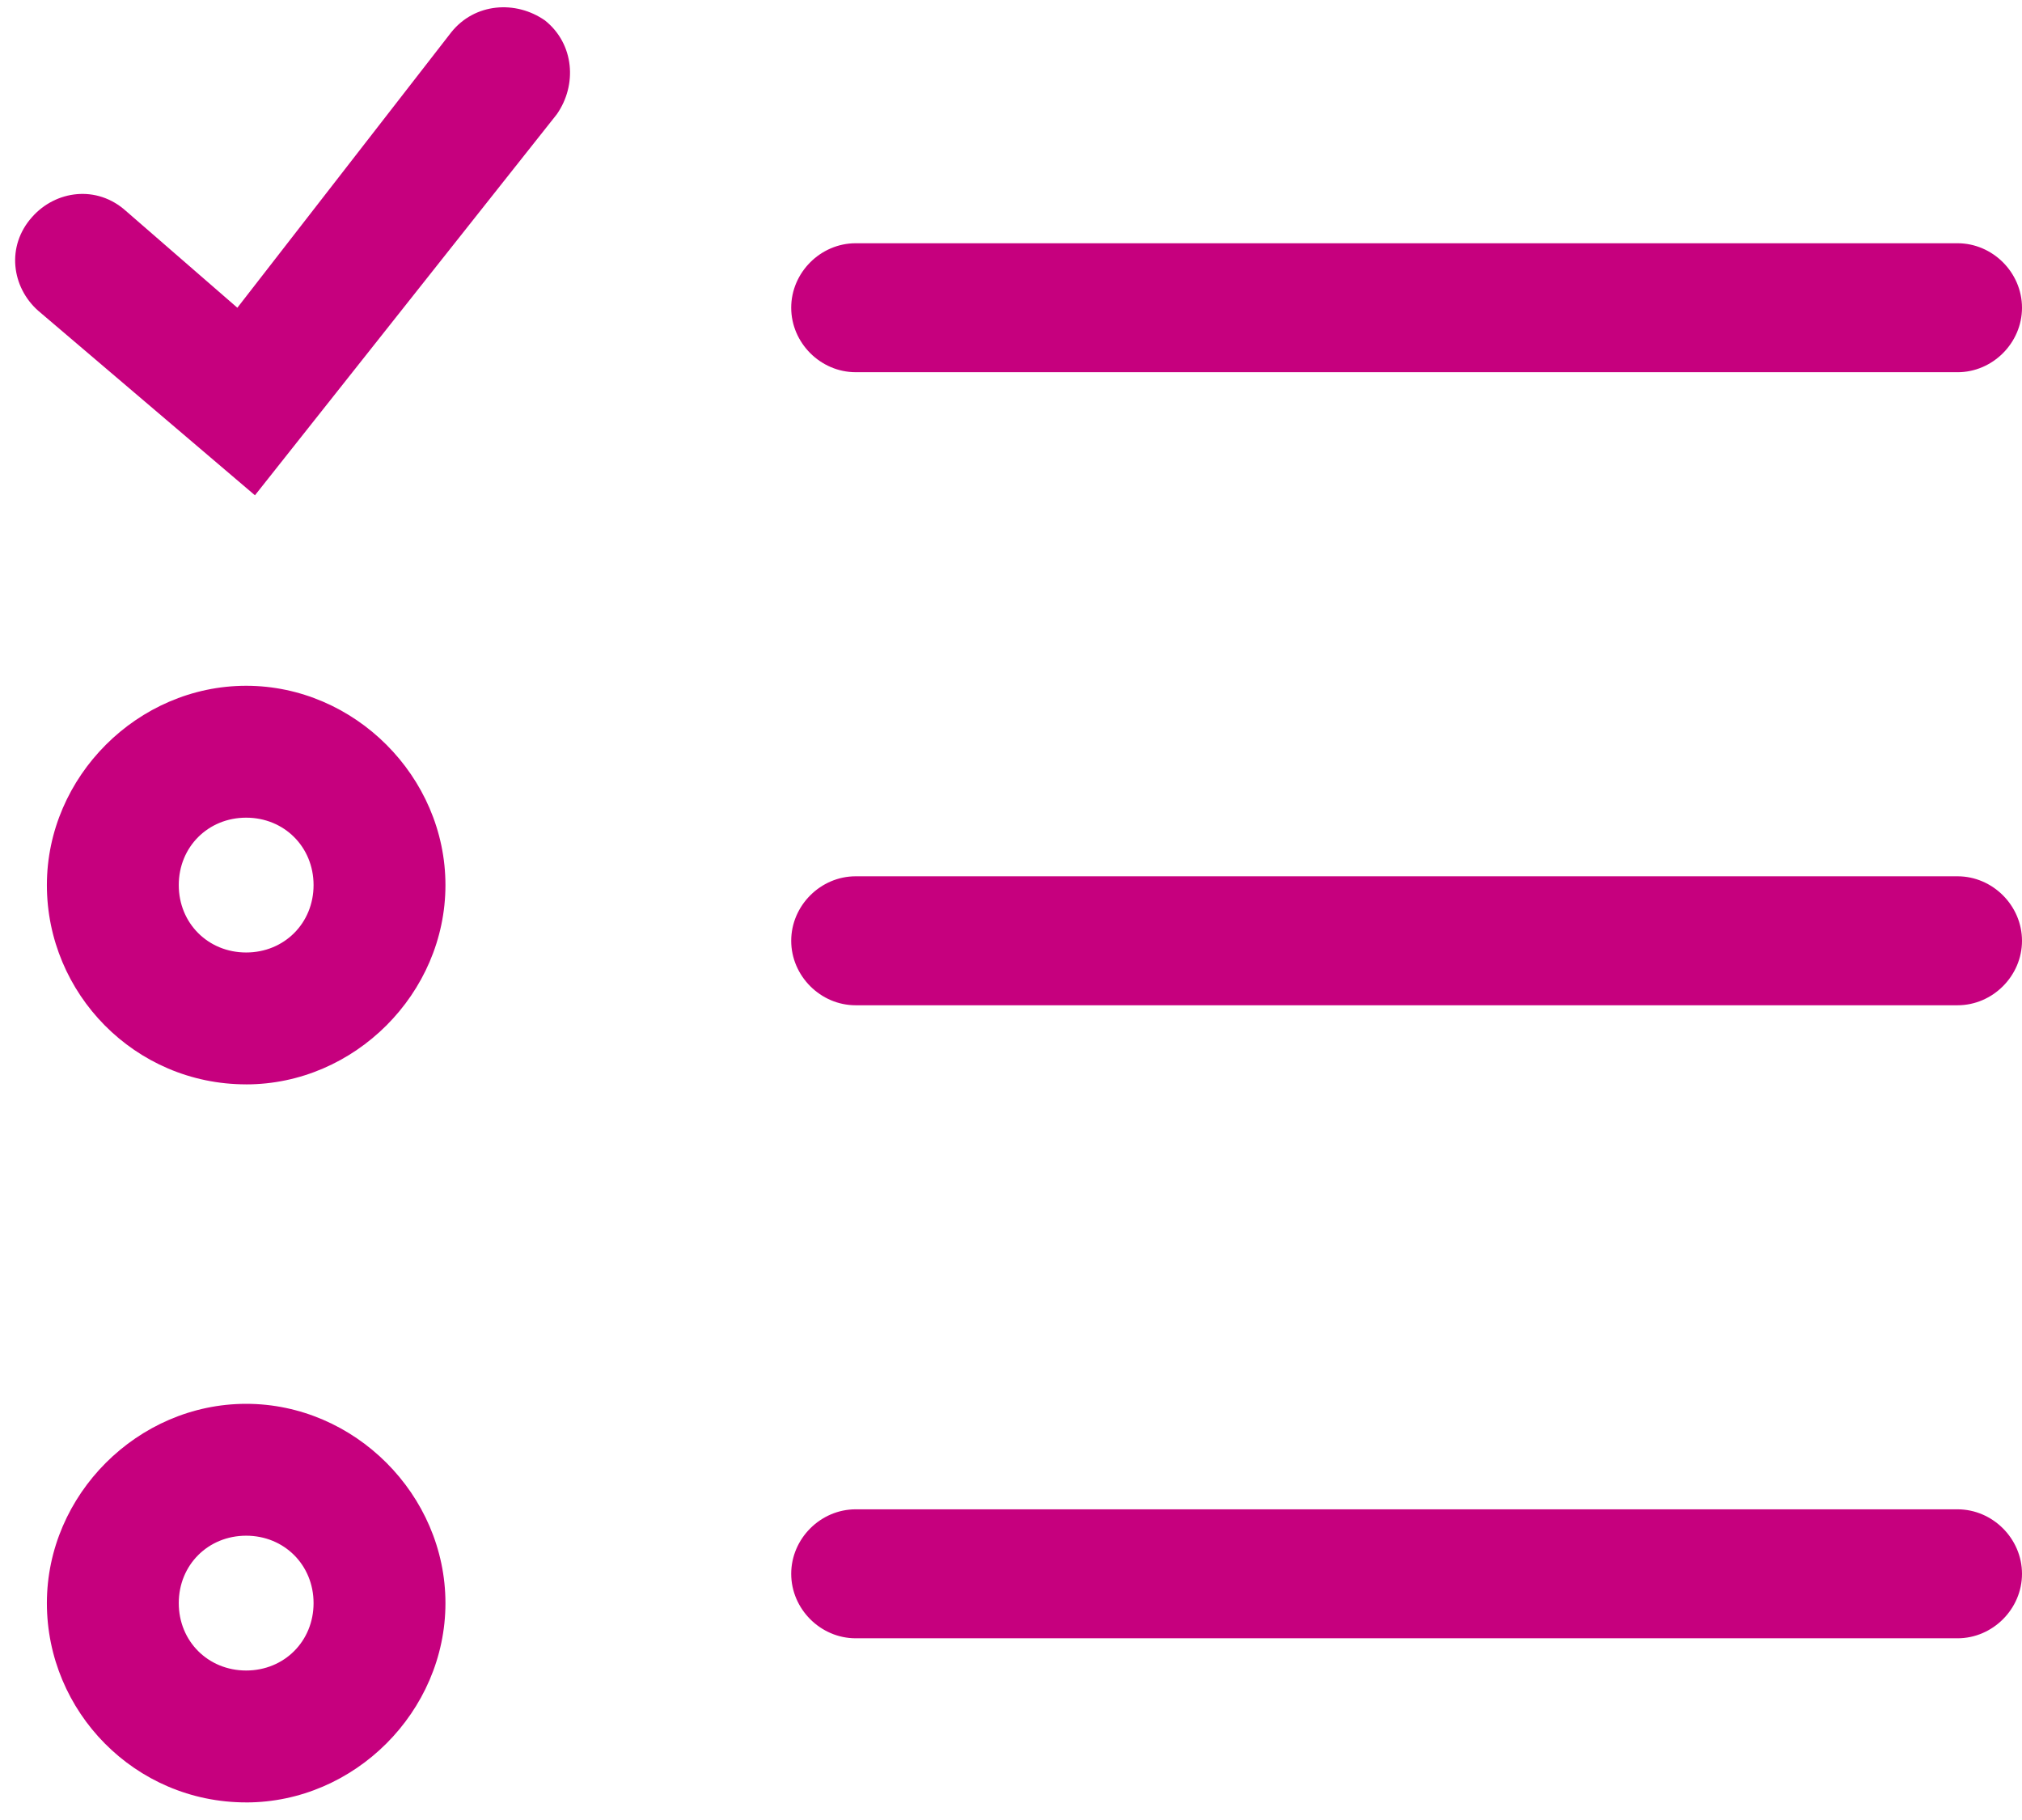 <svg xmlns="http://www.w3.org/2000/svg" width="90" height="81" viewBox="0 0 90 81">
    <g fill="#C6007E" fill-rule="nonzero">
        <path d="M11.348 22.043l-9.652-8.217C.522 12.783.26 10.956 1.435 9.652c1.043-1.174 2.87-1.435 4.174-.26l4.956 4.304 9.522-12.261C21.13.13 22.957 0 24.261.913c1.304 1.044 1.435 2.87.522 4.174L11.348 22.043zM87.13 16.565H38.087c-1.565 0-2.87-1.304-2.87-2.87 0-1.565 1.305-2.869 2.87-2.869H87.13c1.566 0 2.87 1.304 2.87 2.87 0 1.565-1.304 2.87-2.87 2.87zM87.13 44.74H38.087c-1.565 0-2.87-1.305-2.87-2.87 0-1.566 1.305-2.87 2.87-2.87H87.13c1.566 0 2.87 1.304 2.87 2.87 0 1.565-1.304 2.87-2.87 2.87zM87.13 72.913H38.087c-1.565 0-2.87-1.304-2.87-2.87 0-1.565 1.305-2.87 2.87-2.87H87.13c1.566 0 2.87 1.305 2.87 2.87 0 1.566-1.304 2.87-2.87 2.87zM10.957 48.26c-4.957 0-8.87-4.043-8.87-8.869s4.043-8.87 8.87-8.87c4.826 0 8.87 4.044 8.87 8.87s-4.044 8.87-8.87 8.87zm0-11.869c-1.696 0-3 1.305-3 3 0 1.696 1.304 3 3 3 1.695 0 3-1.304 3-3 0-1.695-1.305-3-3-3zM10.957 80.217c-4.957 0-8.87-4.043-8.87-8.87 0-4.825 4.043-8.869 8.87-8.869 4.826 0 8.87 4.044 8.87 8.87s-4.044 8.87-8.87 8.87zm0-11.87c-1.696 0-3 1.305-3 3 0 1.696 1.304 3 3 3 1.695 0 3-1.304 3-3 0-1.695-1.305-3-3-3z"/>
    </g>
</svg>
